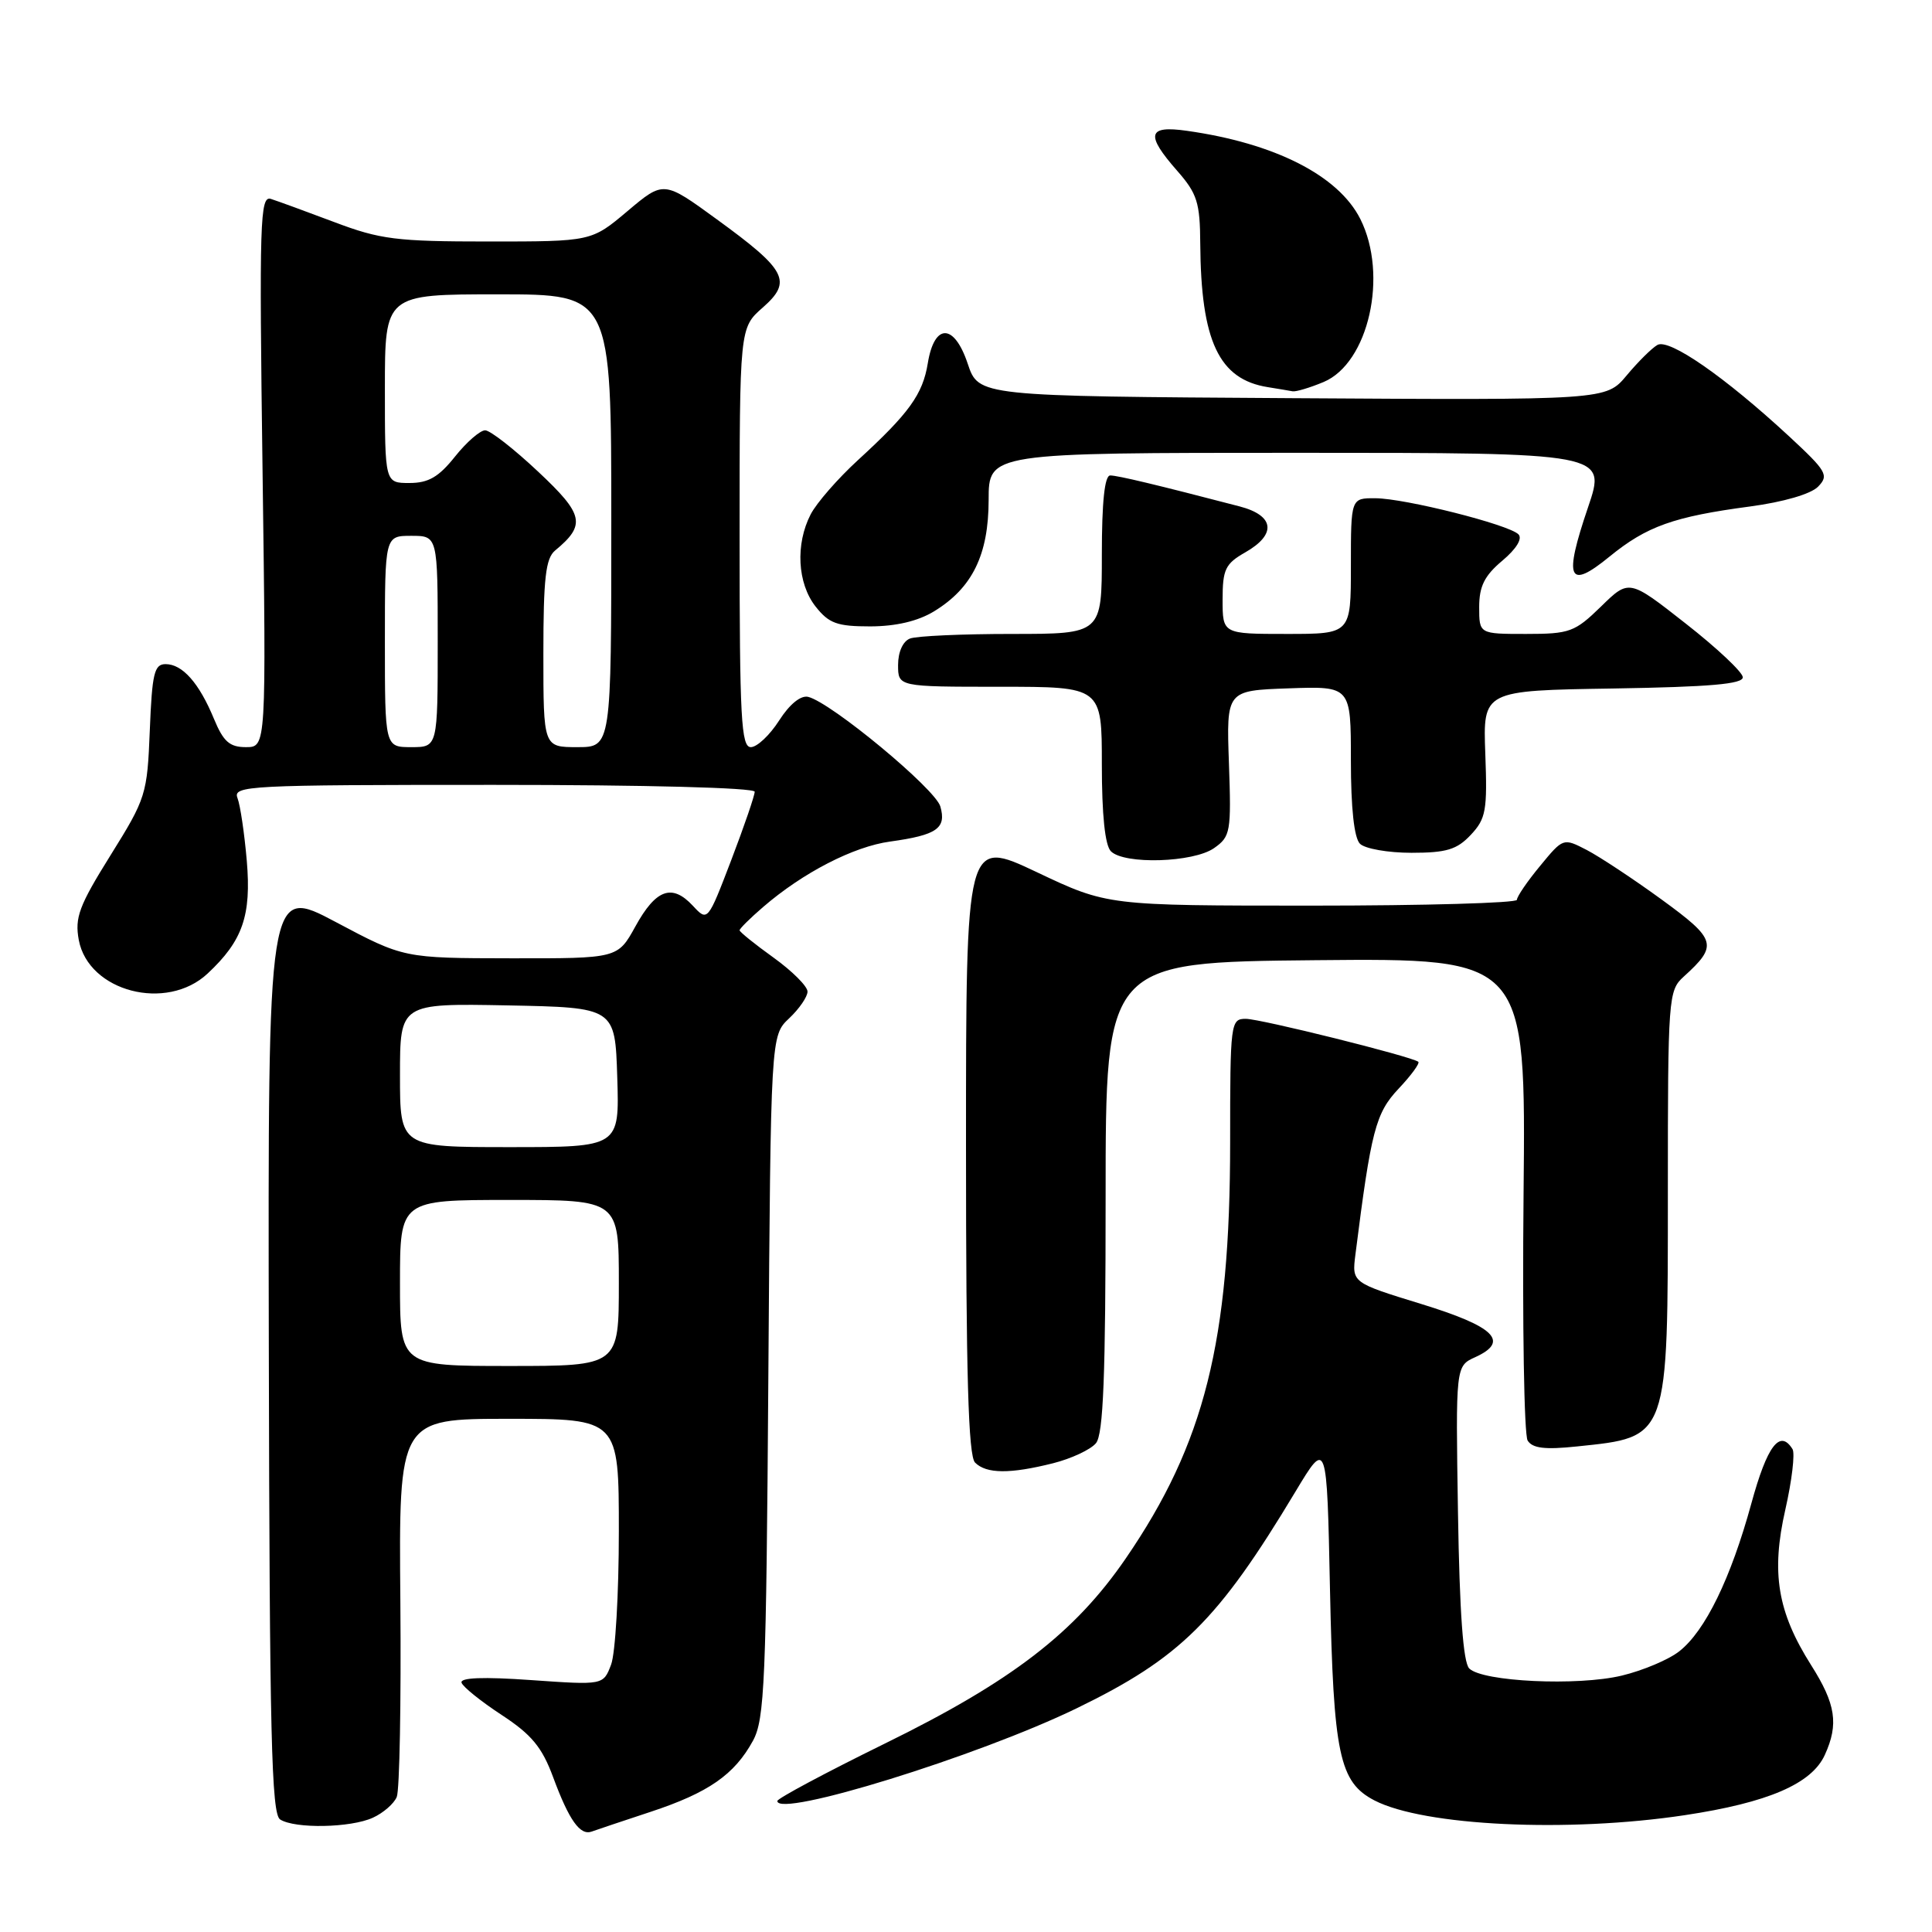 <?xml version="1.0" encoding="UTF-8" standalone="no"?>
<!DOCTYPE svg PUBLIC "-//W3C//DTD SVG 1.1//EN" "http://www.w3.org/Graphics/SVG/1.1/DTD/svg11.dtd" >
<svg xmlns="http://www.w3.org/2000/svg" xmlns:xlink="http://www.w3.org/1999/xlink" version="1.1" viewBox="0 0 256 256">
 <g >
 <path fill="currentColor"
d=" M 86.20 240.08 C 93.86 237.55 97.31 235.16 99.77 230.66 C 101.32 227.82 101.53 222.90 101.81 182.36 C 102.13 137.23 102.13 137.23 104.56 134.94 C 105.90 133.68 107.00 132.08 107.00 131.39 C 107.00 130.69 104.97 128.67 102.50 126.89 C 100.03 125.12 98.00 123.48 98.00 123.27 C 98.00 123.05 99.40 121.66 101.11 120.19 C 106.39 115.63 113.10 112.17 117.95 111.51 C 124.15 110.65 125.43 109.76 124.60 106.86 C 123.93 104.52 110.14 93.09 107.09 92.34 C 106.11 92.10 104.63 93.30 103.24 95.47 C 102.00 97.41 100.31 99.00 99.49 99.00 C 98.21 99.00 98.00 95.17 98.00 71.22 C 98.00 43.45 98.00 43.45 101.06 40.76 C 105.02 37.28 104.25 35.80 94.98 29.06 C 87.94 23.93 87.94 23.93 83.15 27.97 C 78.37 32.00 78.37 32.00 64.73 32.00 C 52.52 32.00 50.38 31.73 44.30 29.43 C 40.56 28.02 36.78 26.64 35.90 26.36 C 34.45 25.89 34.34 29.20 34.79 62.42 C 35.28 99.00 35.28 99.00 32.59 99.00 C 30.42 99.00 29.60 98.27 28.35 95.25 C 26.39 90.51 24.18 88.00 21.94 88.00 C 20.44 88.00 20.15 89.23 19.85 96.77 C 19.51 105.27 19.35 105.78 14.65 113.32 C 10.47 120.02 9.89 121.58 10.44 124.56 C 11.73 131.40 22.07 134.09 27.51 129.00 C 32.16 124.66 33.32 121.32 32.70 114.05 C 32.39 110.45 31.84 106.71 31.47 105.75 C 30.83 104.10 32.84 104.00 65.39 104.00 C 85.64 104.00 100.00 104.38 100.00 104.91 C 100.00 105.42 98.60 109.50 96.89 113.98 C 93.77 122.13 93.77 122.13 91.80 120.01 C 89.04 117.05 86.91 117.82 84.19 122.76 C 81.85 127.00 81.85 127.00 67.68 126.98 C 53.50 126.96 53.50 126.96 44.50 122.18 C 35.50 117.40 35.50 117.40 35.62 178.81 C 35.72 229.86 35.97 240.37 37.12 241.09 C 39.09 242.34 46.46 242.20 49.40 240.86 C 50.77 240.24 52.20 239.00 52.57 238.11 C 52.95 237.23 53.16 225.59 53.05 212.25 C 52.84 188.00 52.84 188.00 67.42 188.00 C 82.00 188.00 82.00 188.00 82.00 202.93 C 82.00 211.15 81.54 219.09 80.97 220.58 C 79.94 223.29 79.94 223.29 70.38 222.62 C 64.03 222.17 60.93 222.29 61.16 222.97 C 61.35 223.53 63.74 225.45 66.47 227.24 C 70.44 229.84 71.82 231.51 73.29 235.48 C 75.41 241.21 76.87 243.26 78.41 242.69 C 79.01 242.47 82.51 241.30 86.20 240.08 Z  M 223.24 240.52 C 234.27 238.86 240.06 236.37 241.80 232.53 C 243.66 228.46 243.25 225.79 239.99 220.65 C 235.52 213.59 234.66 208.40 236.57 200.01 C 237.44 196.18 237.86 192.59 237.52 192.02 C 235.85 189.33 234.16 191.55 232.06 199.23 C 229.34 209.15 225.95 216.11 222.52 218.80 C 221.12 219.91 217.68 221.36 214.88 222.03 C 209.03 223.43 196.44 222.84 194.68 221.08 C 193.88 220.28 193.40 213.68 193.19 200.46 C 192.88 181.01 192.88 181.01 195.48 179.83 C 200.07 177.74 198.07 175.78 188.31 172.78 C 179.13 169.96 179.13 169.96 179.60 166.23 C 181.68 149.79 182.27 147.50 185.32 144.26 C 186.99 142.49 188.17 140.88 187.93 140.69 C 187.01 139.98 167.02 135.00 165.07 135.00 C 163.06 135.00 163.00 135.49 163.00 151.37 C 163.00 177.76 159.61 191.28 149.17 206.50 C 142.41 216.36 134.05 222.79 117.25 231.03 C 109.41 234.88 103.00 238.31 103.00 238.64 C 103.00 240.94 129.58 232.71 142.66 226.36 C 156.38 219.70 161.39 214.74 171.66 197.64 C 175.82 190.72 175.82 190.72 176.23 210.61 C 176.69 232.50 177.46 236.15 182.13 238.57 C 188.68 241.95 207.74 242.86 223.24 240.52 Z  M 139.53 193.89 C 141.95 193.28 144.52 192.08 145.22 191.23 C 146.20 190.04 146.50 182.37 146.50 158.59 C 146.50 127.50 146.50 127.50 174.34 127.23 C 202.19 126.97 202.19 126.97 201.88 158.23 C 201.71 175.43 201.95 190.12 202.42 190.88 C 203.06 191.91 204.71 192.11 208.97 191.66 C 221.16 190.39 221.00 190.85 221.00 157.70 C 221.00 132.19 221.07 131.25 223.09 129.42 C 227.68 125.26 227.46 124.50 220.17 119.19 C 216.42 116.46 211.95 113.51 210.24 112.62 C 207.14 111.02 207.13 111.02 204.07 114.74 C 202.38 116.78 201.00 118.80 201.00 119.23 C 201.00 119.65 188.79 120.00 173.87 120.00 C 146.73 120.00 146.73 120.00 137.37 115.56 C 128.00 111.13 128.00 111.13 128.00 151.86 C 128.00 182.21 128.31 192.91 129.20 193.80 C 130.70 195.30 133.83 195.32 139.53 193.89 Z  M 160.87 112.38 C 163.05 110.85 163.16 110.25 162.84 101.13 C 162.50 91.50 162.50 91.50 170.75 91.21 C 179.00 90.92 179.00 90.92 179.00 100.76 C 179.00 107.08 179.43 111.03 180.20 111.80 C 180.86 112.46 183.93 113.00 187.03 113.00 C 191.66 113.00 193.05 112.58 194.89 110.62 C 196.90 108.48 197.09 107.39 196.81 99.87 C 196.50 91.50 196.50 91.50 213.75 91.23 C 226.60 91.02 230.98 90.64 230.93 89.73 C 230.89 89.05 227.49 85.85 223.36 82.62 C 215.86 76.73 215.86 76.73 212.14 80.37 C 208.67 83.75 208.00 84.00 202.21 84.00 C 196.00 84.00 196.00 84.00 196.00 80.44 C 196.00 77.69 196.70 76.28 199.06 74.30 C 200.94 72.72 201.76 71.36 201.20 70.80 C 199.90 69.50 186.17 66.04 182.25 66.02 C 179.00 66.00 179.00 66.00 179.00 75.00 C 179.00 84.00 179.00 84.00 170.50 84.00 C 162.00 84.00 162.00 84.00 162.00 79.45 C 162.00 75.45 162.36 74.70 164.99 73.20 C 169.19 70.81 168.89 68.31 164.25 67.10 C 153.31 64.25 148.10 63.00 147.11 63.00 C 146.37 63.00 146.00 66.50 146.00 73.50 C 146.00 84.00 146.00 84.00 134.08 84.00 C 127.53 84.00 121.45 84.27 120.58 84.61 C 119.64 84.97 119.00 86.39 119.00 88.11 C 119.00 91.00 119.00 91.00 132.50 91.00 C 146.00 91.00 146.00 91.00 146.00 101.30 C 146.00 107.98 146.42 112.02 147.20 112.80 C 148.98 114.58 158.13 114.30 160.87 112.38 Z  M 123.76 81.01 C 128.84 77.91 130.99 73.52 131.00 66.25 C 131.00 60.00 131.00 60.00 171.94 60.00 C 212.88 60.00 212.88 60.00 210.42 67.23 C 207.17 76.79 207.80 78.22 213.26 73.76 C 218.20 69.73 221.76 68.46 231.90 67.11 C 236.32 66.52 239.95 65.46 240.90 64.49 C 242.37 62.98 242.06 62.45 237.07 57.82 C 228.53 49.92 221.16 44.81 219.61 45.71 C 218.86 46.14 217.02 47.97 215.53 49.76 C 212.80 53.02 212.80 53.02 171.24 52.76 C 129.67 52.50 129.67 52.50 128.23 48.20 C 126.44 42.83 123.81 42.79 122.94 48.12 C 122.27 52.25 120.47 54.75 113.67 60.98 C 111.02 63.41 108.21 66.63 107.42 68.15 C 105.38 72.10 105.65 77.29 108.07 80.37 C 109.84 82.61 110.92 83.00 115.32 83.00 C 118.72 82.99 121.62 82.31 123.76 81.01 Z  M 175.38 50.62 C 181.35 48.12 183.98 36.45 180.25 29.02 C 177.35 23.26 168.92 18.97 157.25 17.33 C 152.05 16.59 151.76 17.83 156.00 22.65 C 158.63 25.65 159.01 26.84 159.04 32.28 C 159.13 45.22 161.51 50.27 168.00 51.30 C 169.38 51.52 170.85 51.77 171.28 51.85 C 171.71 51.93 173.56 51.38 175.38 50.62 Z  M 53.00 170.00 C 53.00 159.00 53.00 159.00 67.50 159.00 C 82.00 159.00 82.00 159.00 82.00 170.00 C 82.00 181.00 82.00 181.00 67.50 181.00 C 53.00 181.00 53.00 181.00 53.00 170.00 Z  M 53.00 142.47 C 53.00 132.95 53.00 132.95 67.25 133.22 C 81.50 133.50 81.50 133.50 81.79 142.75 C 82.08 152.00 82.08 152.00 67.54 152.00 C 53.00 152.00 53.00 152.00 53.00 142.47 Z  M 51.00 85.00 C 51.00 71.00 51.00 71.00 54.50 71.00 C 58.00 71.00 58.00 71.00 58.00 85.00 C 58.00 99.00 58.00 99.00 54.50 99.00 C 51.00 99.00 51.00 99.00 51.00 85.00 Z  M 72.00 86.62 C 72.00 76.65 72.30 73.99 73.55 72.95 C 77.67 69.54 77.38 68.19 71.30 62.49 C 68.11 59.49 64.96 57.03 64.29 57.02 C 63.63 57.01 61.83 58.57 60.29 60.50 C 58.13 63.21 56.77 64.00 54.25 64.00 C 51.00 64.00 51.00 64.00 51.00 51.50 C 51.00 39.00 51.00 39.00 66.00 39.00 C 81.00 39.00 81.00 39.00 81.00 69.00 C 81.00 99.00 81.00 99.00 76.50 99.00 C 72.00 99.00 72.00 99.00 72.00 86.62 Z "/>
</g>
</svg>